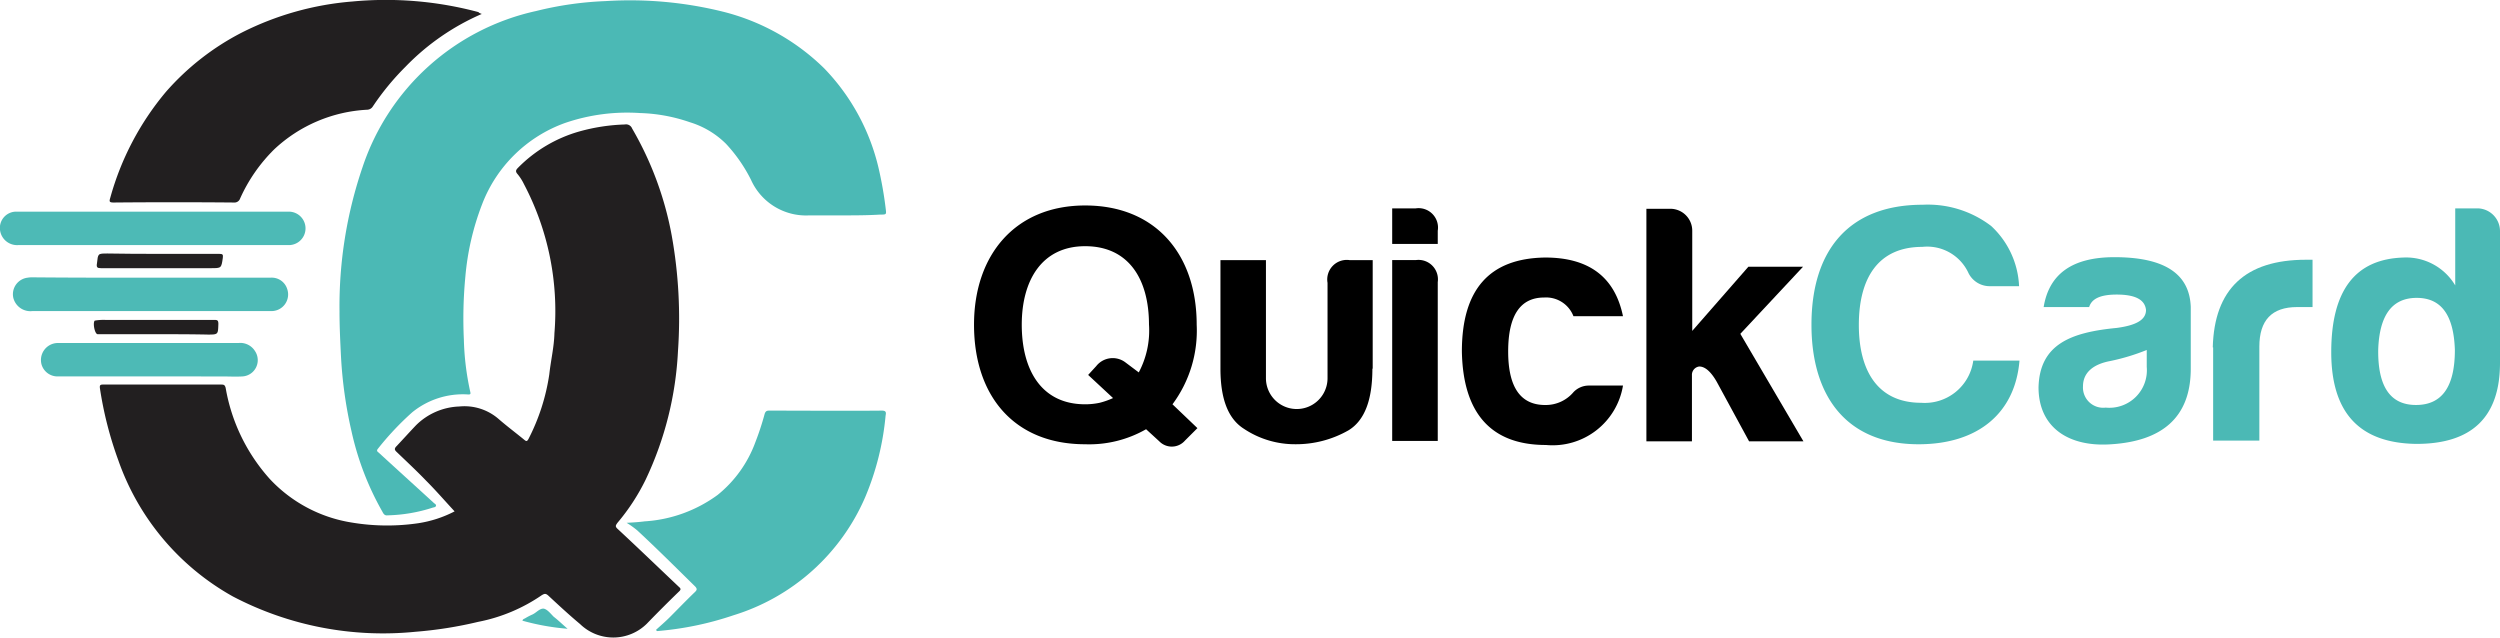 <svg xmlns="http://www.w3.org/2000/svg" id="prefix__logoQC" width="138" height="35.193" viewBox="0 0 138 35.193">
    <defs>
        <style>
            .prefix__cls-1{fill:#4bb9b5}.prefix__cls-2{fill:#221f20}.prefix__cls-4{fill:#4dbab6}
        </style>
    </defs>
    <g id="prefix__Group_5355" data-name="Group 5355" transform="translate(53.766 11.3)">
        <path id="prefix__Path_5031" d="M336.835 269.682c-3.908 0-6.135-2.653-6.135-6.6 0-3.868 2.288-6.581 6.135-6.581 3.888 0 6.156 2.693 6.156 6.581a6.811 6.811 0 0 1-1.336 4.394l1.377 1.316-.688.688a.963.963 0 0 1-1.417.04l-.729-.668a6.323 6.323 0 0 1-3.363.83zm3.523-6.6c0-2.531-1.134-4.333-3.523-4.333s-3.5 1.883-3.5 4.333c0 2.511 1.093 4.394 3.5 4.394a3.865 3.865 0 0 0 .79-.081 4.23 4.23 0 0 0 .749-.263L337 265.855l.445-.486a1.159 1.159 0 0 1 1.62-.2l.729.547a4.93 4.93 0 0 0 .565-2.635z" data-name="Path 5031" transform="translate(-330.7 -256.459)"/>
        <path id="prefix__Path_5032" d="M406.283 277.394c0 1.721-.425 2.855-1.316 3.4a5.83 5.83 0 0 1-2.936.77 5.063 5.063 0 0 1-2.835-.85c-.871-.547-1.3-1.64-1.3-3.321V271.4h2.511v6.52a1.7 1.7 0 0 0 3.4 0v-5.265a1.079 1.079 0 0 1 1.215-1.255h1.278v5.994z" data-name="Path 5032" transform="translate(-384.293 -268.342)"/>
        <path id="prefix__Path_5033" d="M446 257.3a1.072 1.072 0 0 1 1.215 1.235v.729H444.7V257.3zm0 2.855a1.074 1.074 0 0 1 1.215 1.215v8.768H444.7v-9.983z" data-name="Path 5033" transform="translate(-421.617 -257.098)"/>
        <path id="prefix__Path_5034" d="M468.337 281.047c-3.017 0-4.576-1.741-4.637-5.163 0-3.422 1.519-5.143 4.6-5.184 2.41 0 3.847 1.073 4.293 3.24h-2.734a1.619 1.619 0 0 0-1.62-1.033c-1.316 0-1.984.992-1.984 2.977s.688 2.977 2.086 2.956a2 2 0 0 0 1.519-.709 1.166 1.166 0 0 1 .85-.364h1.883a3.938 3.938 0 0 1-4.256 3.28z" data-name="Path 5034" transform="translate(-436.77 -267.784)"/>
        <path id="prefix__Path_5035" d="M516.531 258.613v5.528l3.1-3.544h3.017l-3.463 3.706 3.483 5.933h-3l-1.782-3.28q-.486-.851-.972-.85a.464.464 0 0 0-.4.486v3.645H514V257.4h1.3a1.21 1.21 0 0 1 1.231 1.213z" data-name="Path 5035" transform="translate(-476.885 -257.175)"/>
        <path id="prefix__Path_5036" d="M564.913 269.523c-3.948 0-5.913-2.612-5.913-6.6 0-4.131 2.086-6.621 6.135-6.621a5.76 5.76 0 0 1 3.786 1.174 4.809 4.809 0 0 1 1.539 3.321h-1.579a1.306 1.306 0 0 1-1.235-.769 2.508 2.508 0 0 0-2.531-1.4c-2.43 0-3.5 1.721-3.5 4.313 0 2.511 1.033 4.293 3.442 4.293a2.7 2.7 0 0 0 2.875-2.329h2.551c-.245 2.937-2.33 4.618-5.57 4.618z" class="prefix__cls-1" data-name="Path 5036" transform="translate(-512.773 -256.3)"/>
        <path id="prefix__Path_5037" d="M623.694 273.354h-2.511c.3-1.843 1.6-2.754 3.908-2.754 2.754 0 4.151.911 4.212 2.754v3.4c0 2.754-1.66 3.989-4.353 4.171-2.389.182-4.05-.931-4.05-3.139.061-2.389 1.8-3.037 4.313-3.28 1.073-.142 1.62-.445 1.62-.992-.061-.567-.587-.85-1.62-.85-.891.001-1.377.224-1.519.69zm3.179 3.3v-.931a11.745 11.745 0 0 1-2 .607c-.992.182-1.519.668-1.519 1.4a1.118 1.118 0 0 0 1.255 1.174 2.071 2.071 0 0 0 2.264-2.25z" class="prefix__cls-1" data-name="Path 5037" transform="translate(-562.139 -267.704)"/>
        <path id="prefix__Path_5038" d="M668.4 276.14c.081-3.22 1.8-4.839 5.143-4.839h.364v2.612h-.85c-1.4 0-2.086.729-2.086 2.187v5.184h-2.551v-5.144z" class="prefix__cls-1" data-name="Path 5038" transform="translate(-600.021 -268.263)"/>
        <path id="prefix__Path_5039" d="M710.015 258.576v7.249c0 3-1.559 4.5-4.678 4.475-3.1-.061-4.637-1.741-4.637-5.062 0-3.4 1.316-5.143 3.989-5.224a3.153 3.153 0 0 1 2.855 1.539V257.3h1.256a1.259 1.259 0 0 1 1.215 1.276zm-6.723 6.54c-.02 2.025.668 3.037 2.086 3.037 1.438 0 2.146-1.012 2.146-3.037-.061-1.924-.749-2.875-2.106-2.875s-2.065.951-2.126 2.875z" class="prefix__cls-1" data-name="Path 5039" transform="translate(-625.781 -257.098)"/>
    </g>
    <g id="prefix__Group_5356" data-name="Group 5356">
        <path id="prefix__Path_5040" d="M111.961 255.748c-.526-.567-1.033-1.154-1.579-1.7-.526-.547-1.093-1.073-1.64-1.6-.1-.1-.1-.162-.02-.263.364-.385.729-.79 1.093-1.174a3.565 3.565 0 0 1 2.41-1.053 2.871 2.871 0 0 1 2.187.709c.445.385.931.749 1.4 1.134.1.081.142.1.223-.041a11.423 11.423 0 0 0 1.154-3.584c.081-.749.263-1.5.283-2.268a15.037 15.037 0 0 0-1.681-8.221 2.715 2.715 0 0 0-.364-.567c-.122-.142-.081-.223.04-.344a7.7 7.7 0 0 1 3.382-2 10.464 10.464 0 0 1 2.511-.385.357.357 0 0 1 .4.223 18.285 18.285 0 0 1 2.187 5.913 25.864 25.864 0 0 1 .344 6.378 18.673 18.673 0 0 1-1.782 7.087 11.539 11.539 0 0 1-1.559 2.389c-.1.142-.142.2.02.344 1.134 1.053 2.248 2.126 3.382 3.2.1.081.1.142.02.223-.607.587-1.215 1.195-1.8 1.8a2.632 2.632 0 0 1-3.685.02c-.607-.506-1.195-1.053-1.762-1.579-.142-.121-.2-.1-.344-.02a9.341 9.341 0 0 1-3.523 1.478 22.383 22.383 0 0 1-3.462.547 17.87 17.87 0 0 1-10.064-1.944 13.835 13.835 0 0 1-6.338-7.533 20.381 20.381 0 0 1-1.012-3.969c-.02-.162.02-.2.162-.2H99.1c.142 0 .182.041.223.182a10.07 10.07 0 0 0 2.43 5.022 7.867 7.867 0 0 0 4.515 2.41 11.834 11.834 0 0 0 3.685.04 6.456 6.456 0 0 0 2.008-.654z" class="prefix__cls-2" data-name="Path 5040" transform="translate(-86.867 -227.52)"/>
        <path id="prefix__Path_5041" d="M185.42 212.5h-1.782a3.327 3.327 0 0 1-3.219-1.964 8.479 8.479 0 0 0-1.377-1.984 4.824 4.824 0 0 0-2-1.195 9.187 9.187 0 0 0-2.754-.506 10.576 10.576 0 0 0-4.131.547 7.685 7.685 0 0 0-4.576 4.475 14.579 14.579 0 0 0-.931 4.03 24.437 24.437 0 0 0-.081 3.442 15.069 15.069 0 0 0 .344 2.855c.041.162.041.2-.162.182a4.435 4.435 0 0 0-3.037.992 16 16 0 0 0-1.883 2c-.122.142 0 .182.061.243.992.911 2 1.822 3.017 2.754.04.041.142.081.121.162s-.121.081-.182.1a8.683 8.683 0 0 1-2.491.425c-.162.02-.223-.081-.284-.2a15.828 15.828 0 0 1-1.7-4.414 24.063 24.063 0 0 1-.587-4.171c-.041-.83-.081-1.64-.081-2.47a23.769 23.769 0 0 1 1.276-7.978 13.044 13.044 0 0 1 9.577-8.606 18.755 18.755 0 0 1 3.827-.547 21.342 21.342 0 0 1 6.5.587 12.2 12.2 0 0 1 5.568 3.118 11.771 11.771 0 0 1 3.017 5.548 20.981 20.981 0 0 1 .385 2.207c.041.324.041.324-.3.324-.738.044-1.446.044-2.135.044z" class="prefix__cls-1" data-name="Path 5041" transform="translate(-138.964 -200.611)"/>
        <path id="prefix__Path_5042" d="M115.579 201.264a13.086 13.086 0 0 0-4.212 2.916 14.376 14.376 0 0 0-1.8 2.187.376.376 0 0 1-.3.182 8.112 8.112 0 0 0-5.143 2.187 8.95 8.95 0 0 0-1.883 2.713.329.329 0 0 1-.344.223c-2.207-.02-4.434-.02-6.642 0-.243 0-.243-.061-.182-.263a15.508 15.508 0 0 1 3.078-5.852 14.19 14.19 0 0 1 4.171-3.26 16.44 16.44 0 0 1 6.115-1.721 19.725 19.725 0 0 1 6.965.587c.015.037.076.061.177.101z" class="prefix__cls-2" data-name="Path 5042" transform="translate(-88.986 -200.493)"/>
        <path id="prefix__Path_5043" d="M237.62 324.509c.243-.223.506-.445.749-.688.466-.466.911-.931 1.4-1.4.1-.1.142-.162.02-.3-1.053-1.033-2.106-2.086-3.2-3.1a4.924 4.924 0 0 0-.589-.421c.364-.02.688-.04.992-.081a7.618 7.618 0 0 0 4.029-1.458 6.692 6.692 0 0 0 2.086-2.916 15.18 15.18 0 0 0 .506-1.539c.041-.142.1-.2.243-.2 2.086 0 4.171.02 6.237 0 .263 0 .223.142.2.284a15.1 15.1 0 0 1-1.134 4.515 11.643 11.643 0 0 1-7.269 6.5 17.507 17.507 0 0 1-4.212.871c-.018-.006-.038-.047-.058-.067z" data-name="Path 5043" transform="translate(-201.409 -289.74)" style="fill:#4dbab5"/>
        <path id="prefix__Path_5044" d="M73.619 258.2h7.431a.923.923 0 1 1 .121 1.843H66.188a.948.948 0 0 1-1.012-.79.9.9 0 0 1 .952-1.053h7.492z" class="prefix__cls-4" data-name="Path 5044" transform="translate(-65.169 -246.515)"/>
        <path id="prefix__Path_5045" d="M76.3 276.12h6.6a.894.894 0 0 1 .931.628.918.918 0 0 1-.871 1.215h-13.2a.972.972 0 0 1-1.053-.749.919.919 0 0 1 .79-1.094 1.435 1.435 0 0 1 .283-.02c2.191.02 4.358.02 6.52.02z" class="prefix__cls-4" data-name="Path 5045" transform="translate(-67.976 -260.791)"/>
        <path id="prefix__Path_5046" d="M82.292 295.843h-5a.916.916 0 0 1-.931-.648.939.939 0 0 1 .869-1.195h10a.954.954 0 0 1 .911.446.9.9 0 0 1-.709 1.4c-.364.02-.729 0-1.093 0z" class="prefix__cls-4" data-name="Path 5046" transform="translate(-74.065 -275.066)"/>
        <path id="prefix__Path_5047" d="M95.1 269.62h3.2c.2 0 .223.04.2.223-.081.567-.081.567-.648.567h-6.076c-.2 0-.263-.041-.223-.263.061-.547.04-.547.587-.547.973.02 1.96.02 2.96.02z" data-name="Path 5047" transform="translate(-86.201 -255.607)" style="fill:#232021"/>
        <path id="prefix__Path_5048" d="M94.167 288.49h-3.2c-.162 0-.283-.628-.162-.749a2.772 2.772 0 0 1 .587-.04h6.014c.162 0 .223.02.223.223-.02.567 0 .587-.567.587-.972-.021-1.923-.021-2.895-.021z" class="prefix__cls-2" data-name="Path 5048" transform="translate(-85.575 -270.042)"/>
        <path id="prefix__Path_5049" d="M210.091 367.509a13.114 13.114 0 0 1-2.491-.445c.02-.1.1-.1.162-.142a3.524 3.524 0 0 1 .385-.2c.223-.1.4-.344.628-.324.2.04.385.283.547.445.262.2.505.443.769.666z" class="prefix__cls-4" data-name="Path 5049" transform="translate(-178.76 -332.801)"/>
    </g>
</svg>
